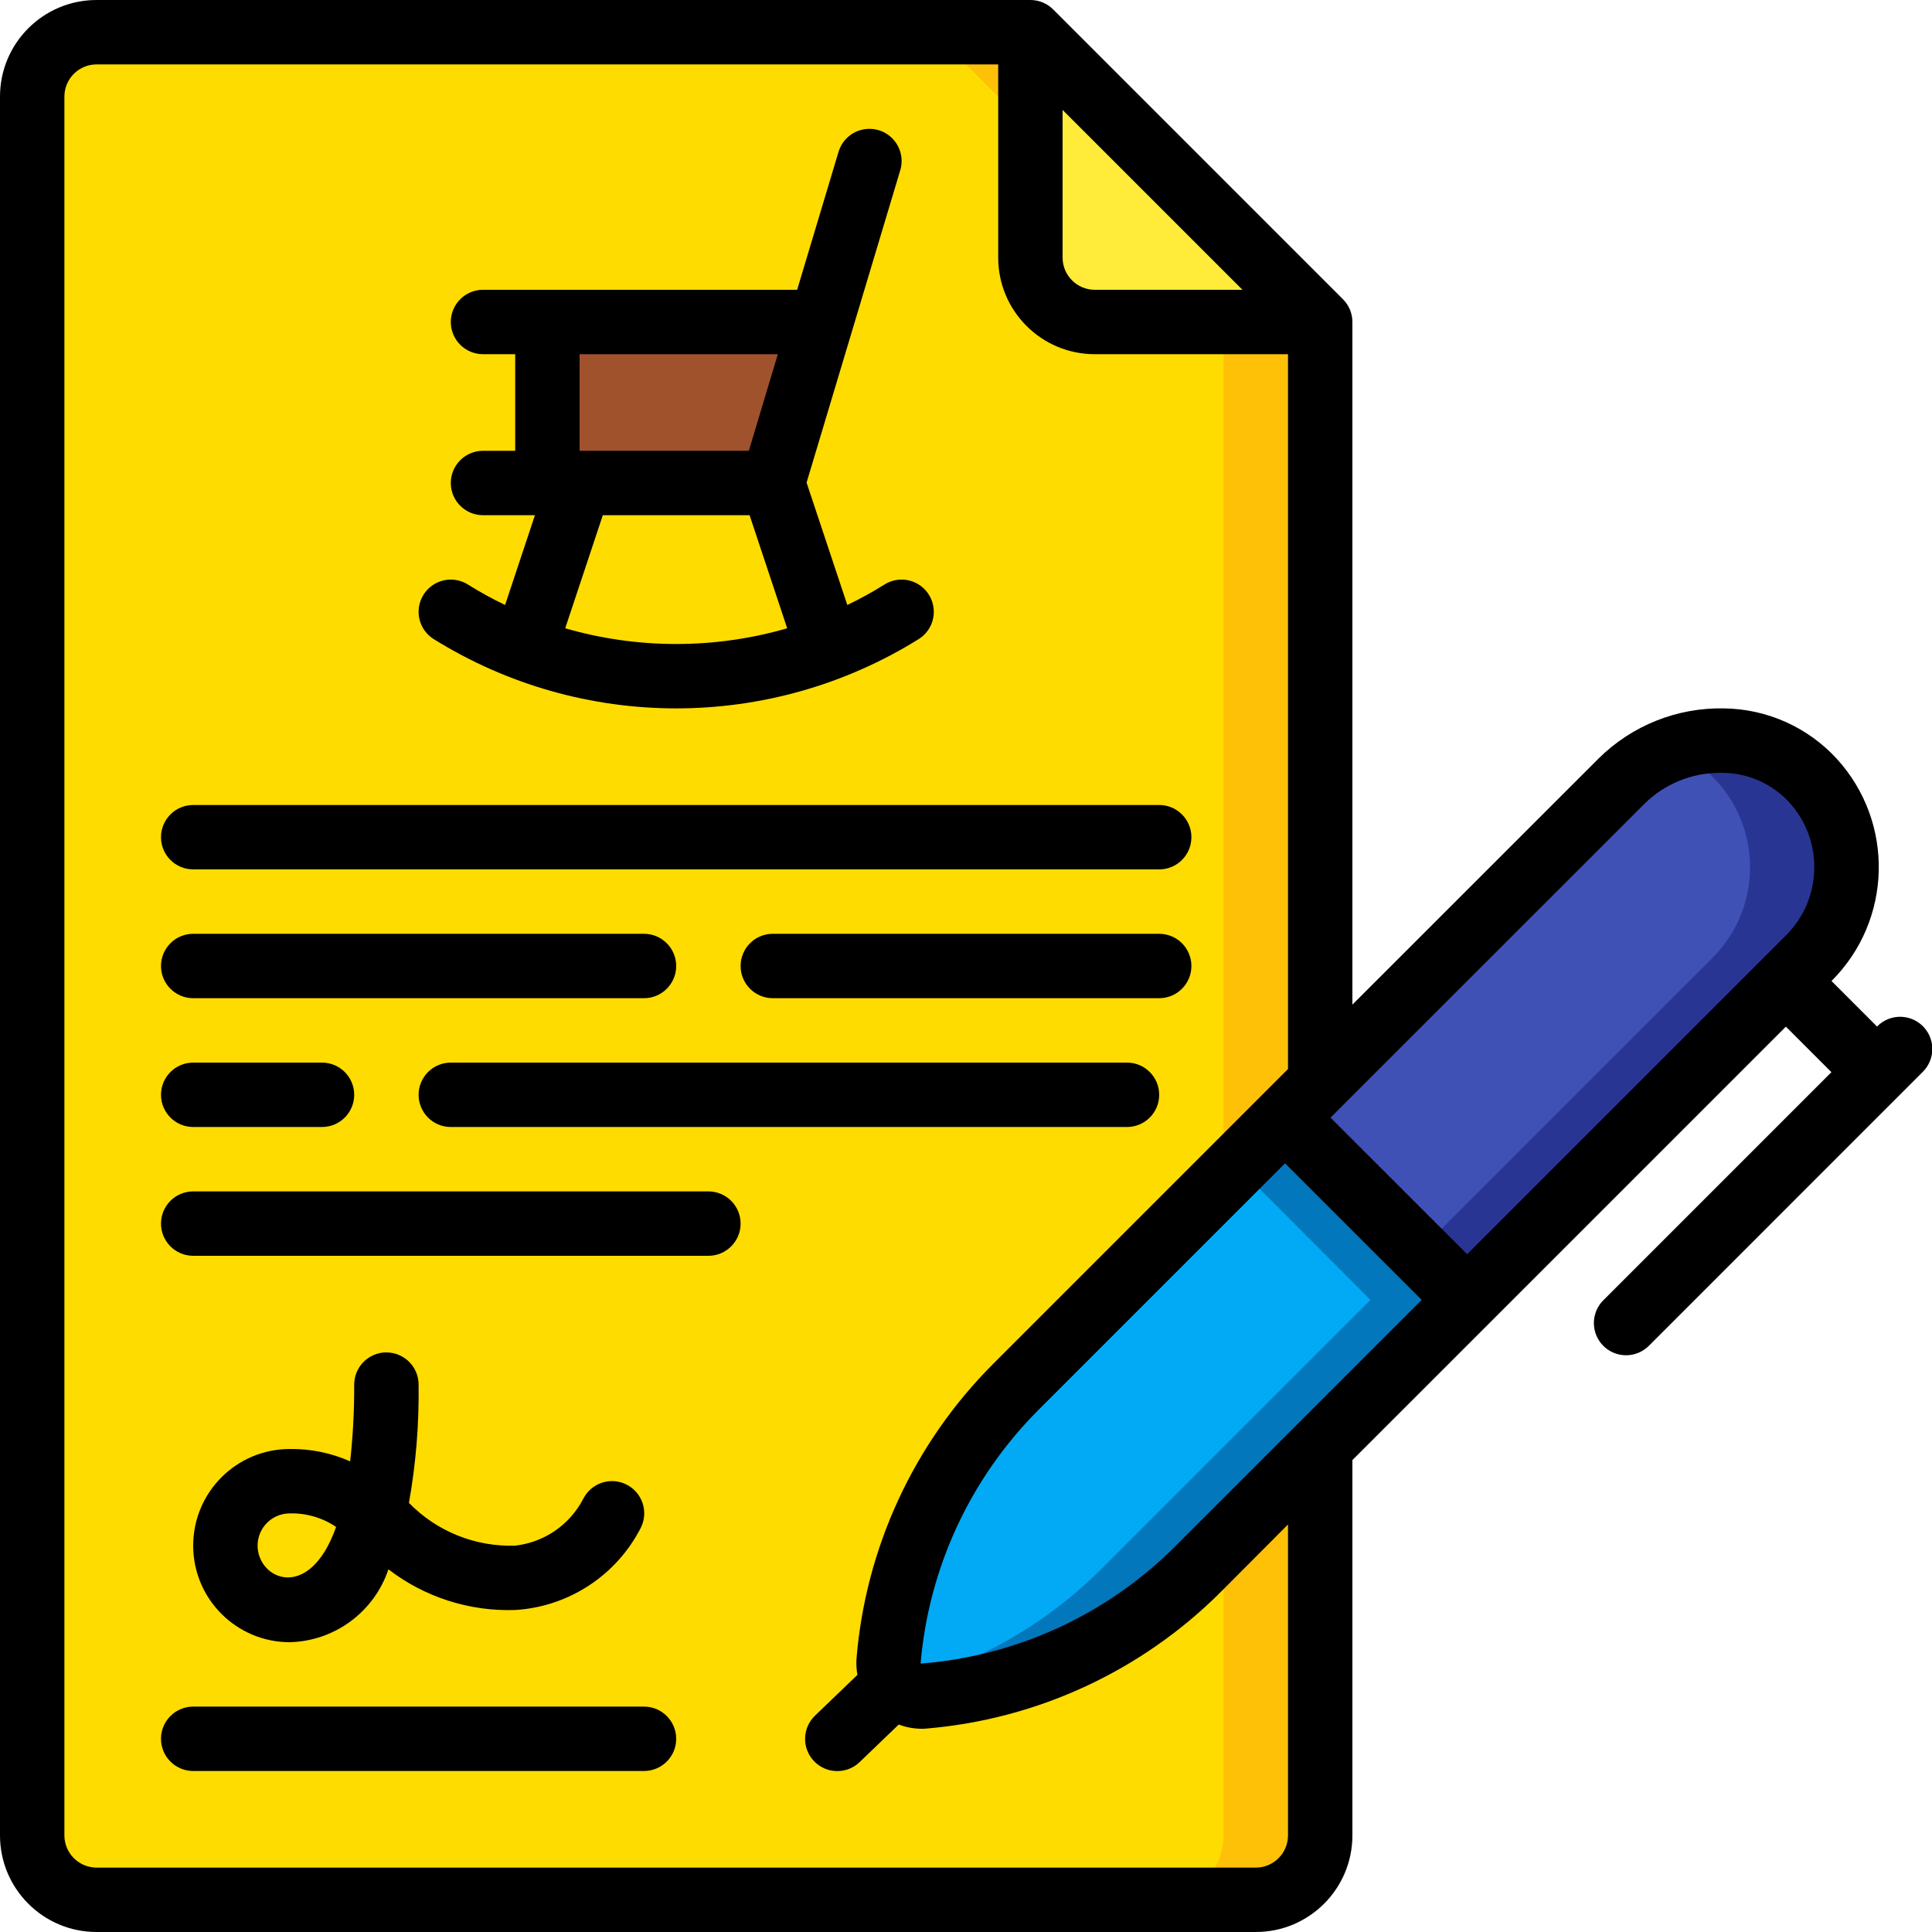 <svg height="512" viewBox="0 0 60 60" width="512" xmlns="http://www.w3.org/2000/svg"><g id="Page-1" fill="none" fill-rule="evenodd"><g id="036---Pension-Contract" fill-rule="nonzero"><path id="Shape" d="m41 44.93v12.07c-.003 1.103-.897 1.997-2 2h-36c-1.103-.003-1.997-.897-2-2v-54c.003-1.103.897-1.997 2-2h29l9 9z" fill="#ffdc00"/><path id="Shape" d="m32 1h-3l9 9v47c-.003 1.103-.897 1.997-2 2h3c1.103-.003 1.997-.897 2-2v-47z" fill="#fec108"/><path id="Shape" d="m32 1v7c.003 1.103.897 1.997 2 2h7z" fill="#ffeb3a"/><path id="Shape" d="m57.35 26.93c-.006 1.062-.43 2.079-1.18 2.83l-10.61 10.61-5.65-5.66 10.45-10.45c.779-.801 1.848-1.255 2.966-1.259 1.118-.004 2.19.443 2.974 1.239.667.738 1.041 1.695 1.05 2.69z" fill="#3f51b5"/><path id="Shape" d="m56.3 24.24c-1.133-1.185-2.872-1.562-4.394-.955.532.208 1.008.534 1.394.955 1.449 1.575 1.392 4.015-.13 5.52l-9.109 9.109 1.5 1.5 10.609-10.609c1.522-1.505 1.579-3.945.13-5.52z" fill="#283593"/><path id="Shape" d="m45.56 40.37-8.36 8.36c-2.281 2.28-5.296 3.679-8.51 3.95-.299.025-.593-.083-.805-.295s-.32-.506-.295-.805c.122-1.402.456-2.778.99-4.08.689-1.658 1.698-3.163 2.97-4.43l8.36-8.36z" fill="#02a9f4"/><path id="Shape" d="m39.91 34.71-1.5 1.5 4.15 4.16-8.36 8.36c-1.755 1.751-3.953 2.99-6.359 3.586.207.253.524.388.849.364 3.214-.271 6.229-1.67 8.51-3.95l8.36-8.36z" fill="#0377bc"/><path id="Shape" d="m25.5 10-1.5 5h-7v-5z" fill="#a0522d"/><g fill="#000"><path id="Shape" d="m12 42c-.552 0-1 .448-1 1 .004.796-.038 1.592-.126 2.384-.59-.262-1.229-.393-1.874-.384-1.657 0-3 1.343-3 3s1.343 3 3 3c1.395-.035 2.619-.94 3.063-2.263 1.126.866 2.518 1.312 3.937 1.263 1.66-.101 3.143-1.072 3.9-2.553.249-.493.05-1.095-.444-1.343-.493-.249-1.095-.05-1.343.444-.418.806-1.21 1.351-2.113 1.453-1.238.042-2.436-.441-3.3-1.328.216-1.212.317-2.441.3-3.672 0-.552-.448-1-1-1zm-4 6c0-.552.448-1 1-1 .511-.013 1.014.134 1.438.42-.832 2.36-2.438 1.629-2.438.58z"/><path id="Shape" d="m20 53h-14c-.552 0-1 .448-1 1s.448 1 1 1h14c.552 0 1-.448 1-1s-.448-1-1-1z"/><path id="Shape" d="m58.293 31.88-1.414-1.414c1.892-1.885 1.965-4.926.165-6.9-.901-.982-2.168-1.549-3.501-1.566-1.455-.031-2.86.53-3.895 1.554l-7.648 7.646v-21.2c-0-.265-.105-.52-.293-.707l-9-9c-.187-.188-.442-.293-.707-.293h-29c-1.657 0-3 1.343-3 3v54c0 1.657 1.343 3 3 3h36c1.657 0 3-1.343 3-3v-11.656l4.271-4.27 9.191-9.191 1.414 1.414-7.071 7.072c-.26.251-.364.623-.273.973.092.35.365.623.714.714.35.092.721-.013.973-.273l8.485-8.486c.26-.251.364-.623.273-.973-.092-.35-.365-.623-.714-.714-.35-.092-.721.013-.973.273zm-7.23-6.911c.625-.621 1.471-.969 2.352-.969h.08c.786.006 1.534.336 2.068.913 1.08 1.184 1.036 3.008-.1 4.138l-9.9 9.9-4.243-4.242zm-22.474 26.7c.252-2.979 1.551-5.773 3.665-7.887l7.654-7.654 4.243 4.242-7.651 7.65c-2.117 2.12-4.923 3.413-7.911 3.644zm4.411-48.255 5.586 5.586h-4.586c-.552 0-1-.448-1-1zm7 53.586c0 .552-.448 1-1 1h-36c-.552 0-1-.448-1-1v-54c0-.552.448-1 1-1h28v6c0 1.657 1.343 3 3 3h6v22.2l-9.16 9.16c-2.449 2.45-3.952 5.688-4.24 9.14-.012.172-.003.345.029.514l-1.319 1.268c-.398.383-.411 1.016-.028 1.414.383.398 1.016.411 1.414.028l1.215-1.167c.224.085.461.129.7.131.057 0 .114 0 .171-.007 3.45-.293 6.685-1.796 9.133-4.244l2.085-2.093z"/><path id="Shape" d="m13.465 19.845c4.612 2.873 10.458 2.873 15.07 0 .302-.191.479-.529.464-.886-.015-.357-.219-.679-.535-.845s-.697-.15-.999.041c-.371.233-.756.444-1.151.633l-1.265-3.8 2.909-9.7c.103-.342.015-.713-.23-.973-.245-.26-.61-.369-.958-.287-.348.082-.625.344-.728.686l-1.286 4.286h-9.756c-.552 0-1 .448-1 1 0 .552.448 1 1 1h1v3h-1c-.552 0-1 .448-1 1s.448 1 1 1h1.613l-.927 2.788c-.395-.189-.78-.4-1.151-.633-.302-.191-.683-.207-.999-.041s-.52.488-.535.845c-.015.357.162.695.464.886zm4.535-8.845h6.156l-.9 3h-5.256zm.721 5h4.558l1.168 3.512c-2.252.651-4.642.651-6.894 0z"/><path id="Shape" d="m6 27h30c.552 0 1-.448 1-1s-.448-1-1-1h-30c-.552 0-1 .448-1 1s.448 1 1 1z"/><path id="Shape" d="m36 29h-12c-.552 0-1 .448-1 1s.448 1 1 1h12c.552 0 1-.448 1-1s-.448-1-1-1z"/><path id="Shape" d="m6 31h14c.552 0 1-.448 1-1s-.448-1-1-1h-14c-.552 0-1 .448-1 1s.448 1 1 1z"/><path id="Shape" d="m35 33h-21c-.552 0-1 .448-1 1s.448 1 1 1h21c.552 0 1-.448 1-1s-.448-1-1-1z"/><path id="Shape" d="m6 35h4c.552 0 1-.448 1-1s-.448-1-1-1h-4c-.552 0-1 .448-1 1s.448 1 1 1z"/><path id="Shape" d="m22 37h-16c-.552 0-1 .448-1 1s.448 1 1 1h16c.552 0 1-.448 1-1s-.448-1-1-1z"/></g></g></g></svg>
